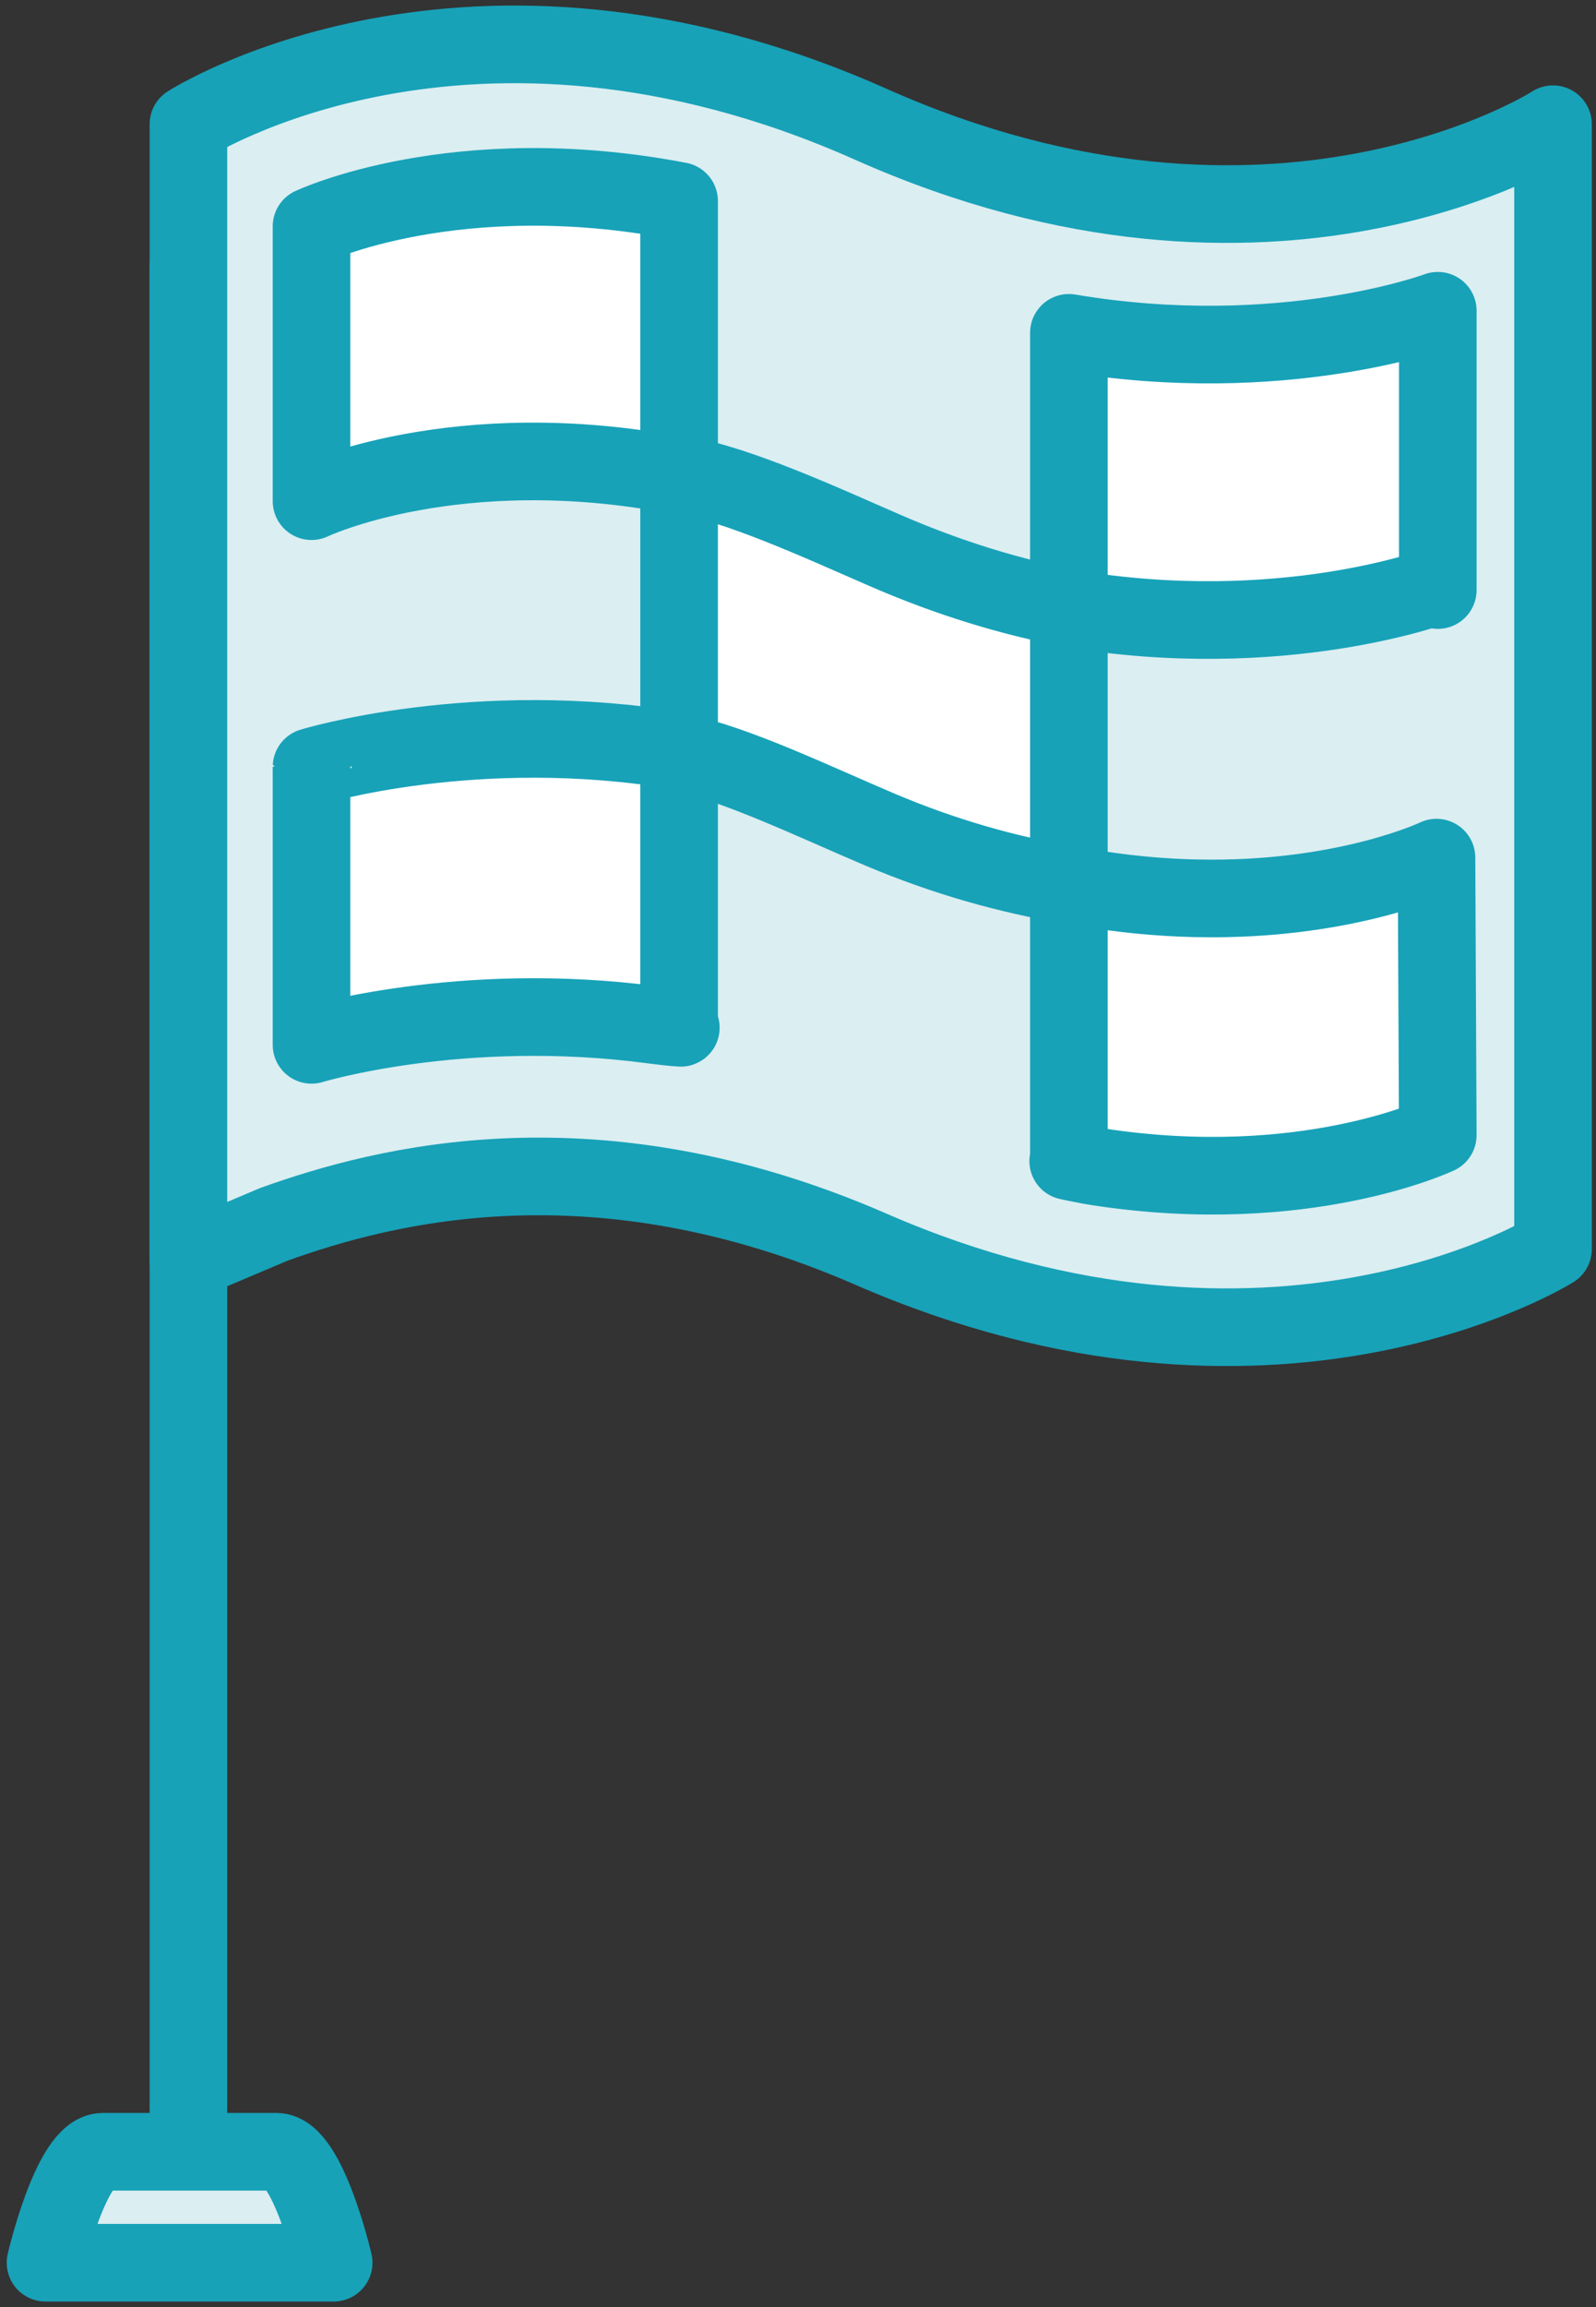 <?xml version="1.0" encoding="UTF-8"?>
<svg width="72px" height="104px" viewBox="0 0 72 104" version="1.1" xmlns="http://www.w3.org/2000/svg" xmlns:xlink="http://www.w3.org/1999/xlink">
    <rect x="0" y="0" width="72" height="104" fill="#333333" stroke="none"/>
    <!-- Generator: Sketch 46.2 (44496) - http://www.bohemiancoding.com/sketch -->
    <title>sports-20</title>
    <desc>Created with Sketch.</desc>
    <defs></defs>
    <g id="ALL" stroke="none" stroke-width="1" fill="none" fill-rule="evenodd" stroke-linecap="round" stroke-linejoin="round">
        <g id="Primary" transform="translate(-541, -9005)" stroke="#17A2B8" stroke-width="3.5">
            <g id="Group-15" transform="translate(200, 200)">
                <g id="sports-20" transform="translate(343, 8807)">
                    <path d="M6.5,10 L6.5,94.999" id="Layer-1" fill="#DBEEF1"></path>
                    <path d="M10.353,53.193 C15.34,51.399 24.898,48.915 37.281,54.309 C55.469,62.232 68.061,54.309 68.061,54.309 L68.061,3.6 C68.061,3.6 55.473,11.7 37.281,3.6 C19.088,-4.5 6.5,3.6 6.5,3.6 L6.5,32.577 L6.5,54.823 L10.353,53.193 Z" id="Layer-2" fill="#DBEEF1"></path>
                    <path d="M47.575,50.605 C46.931,50.506 46.003,50.303 46.22,50.345 L46.22,37.892 C43.551,37.441 40.682,36.661 37.709,35.402 C34.829,34.184 31.124,32.395 28.636,31.914 L28.636,44.313 C28.981,44.371 28.191,44.298 27.43,44.197 C18.801,43.047 12.053,45.1 12.053,45.1 L12.053,32.571 C12.053,32.57 19.441,30.305 28.636,31.846 L28.636,19.446 C18.555,17.495 12.053,20.592 12.053,20.592 L12.053,8.204 C12.053,8.204 18.554,5.131 28.636,7.061 L28.636,19.378 C31.294,19.824 35.103,21.587 37.928,22.814 C40.884,24.099 43.665,24.919 46.22,25.41 L46.22,13.004 C55.832,14.625 62.863,12.009 62.863,12.009 L62.863,24.599 C62.825,24.481 62.804,24.416 62.804,24.416 C62.804,24.416 55.8,27.042 46.22,25.424 L46.22,37.877 C48.574,38.329 50.736,38.502 52.667,38.502 C58.966,38.502 62.804,36.661 62.804,36.661 L62.863,49.171 C62.863,49.171 56.872,52.023 47.575,50.605 Z" id="Layer-3" fill="#FFFFFF"></path>
                    <path d="M10.469,95 L2.636,95 C1.212,95 0.053,100 0.053,100 L13.053,100 C13.053,100 11.894,95 10.469,95 Z" id="Layer-4" fill="#DBEEF1"></path>
                </g>
            </g>
        </g>
    </g>
</svg>